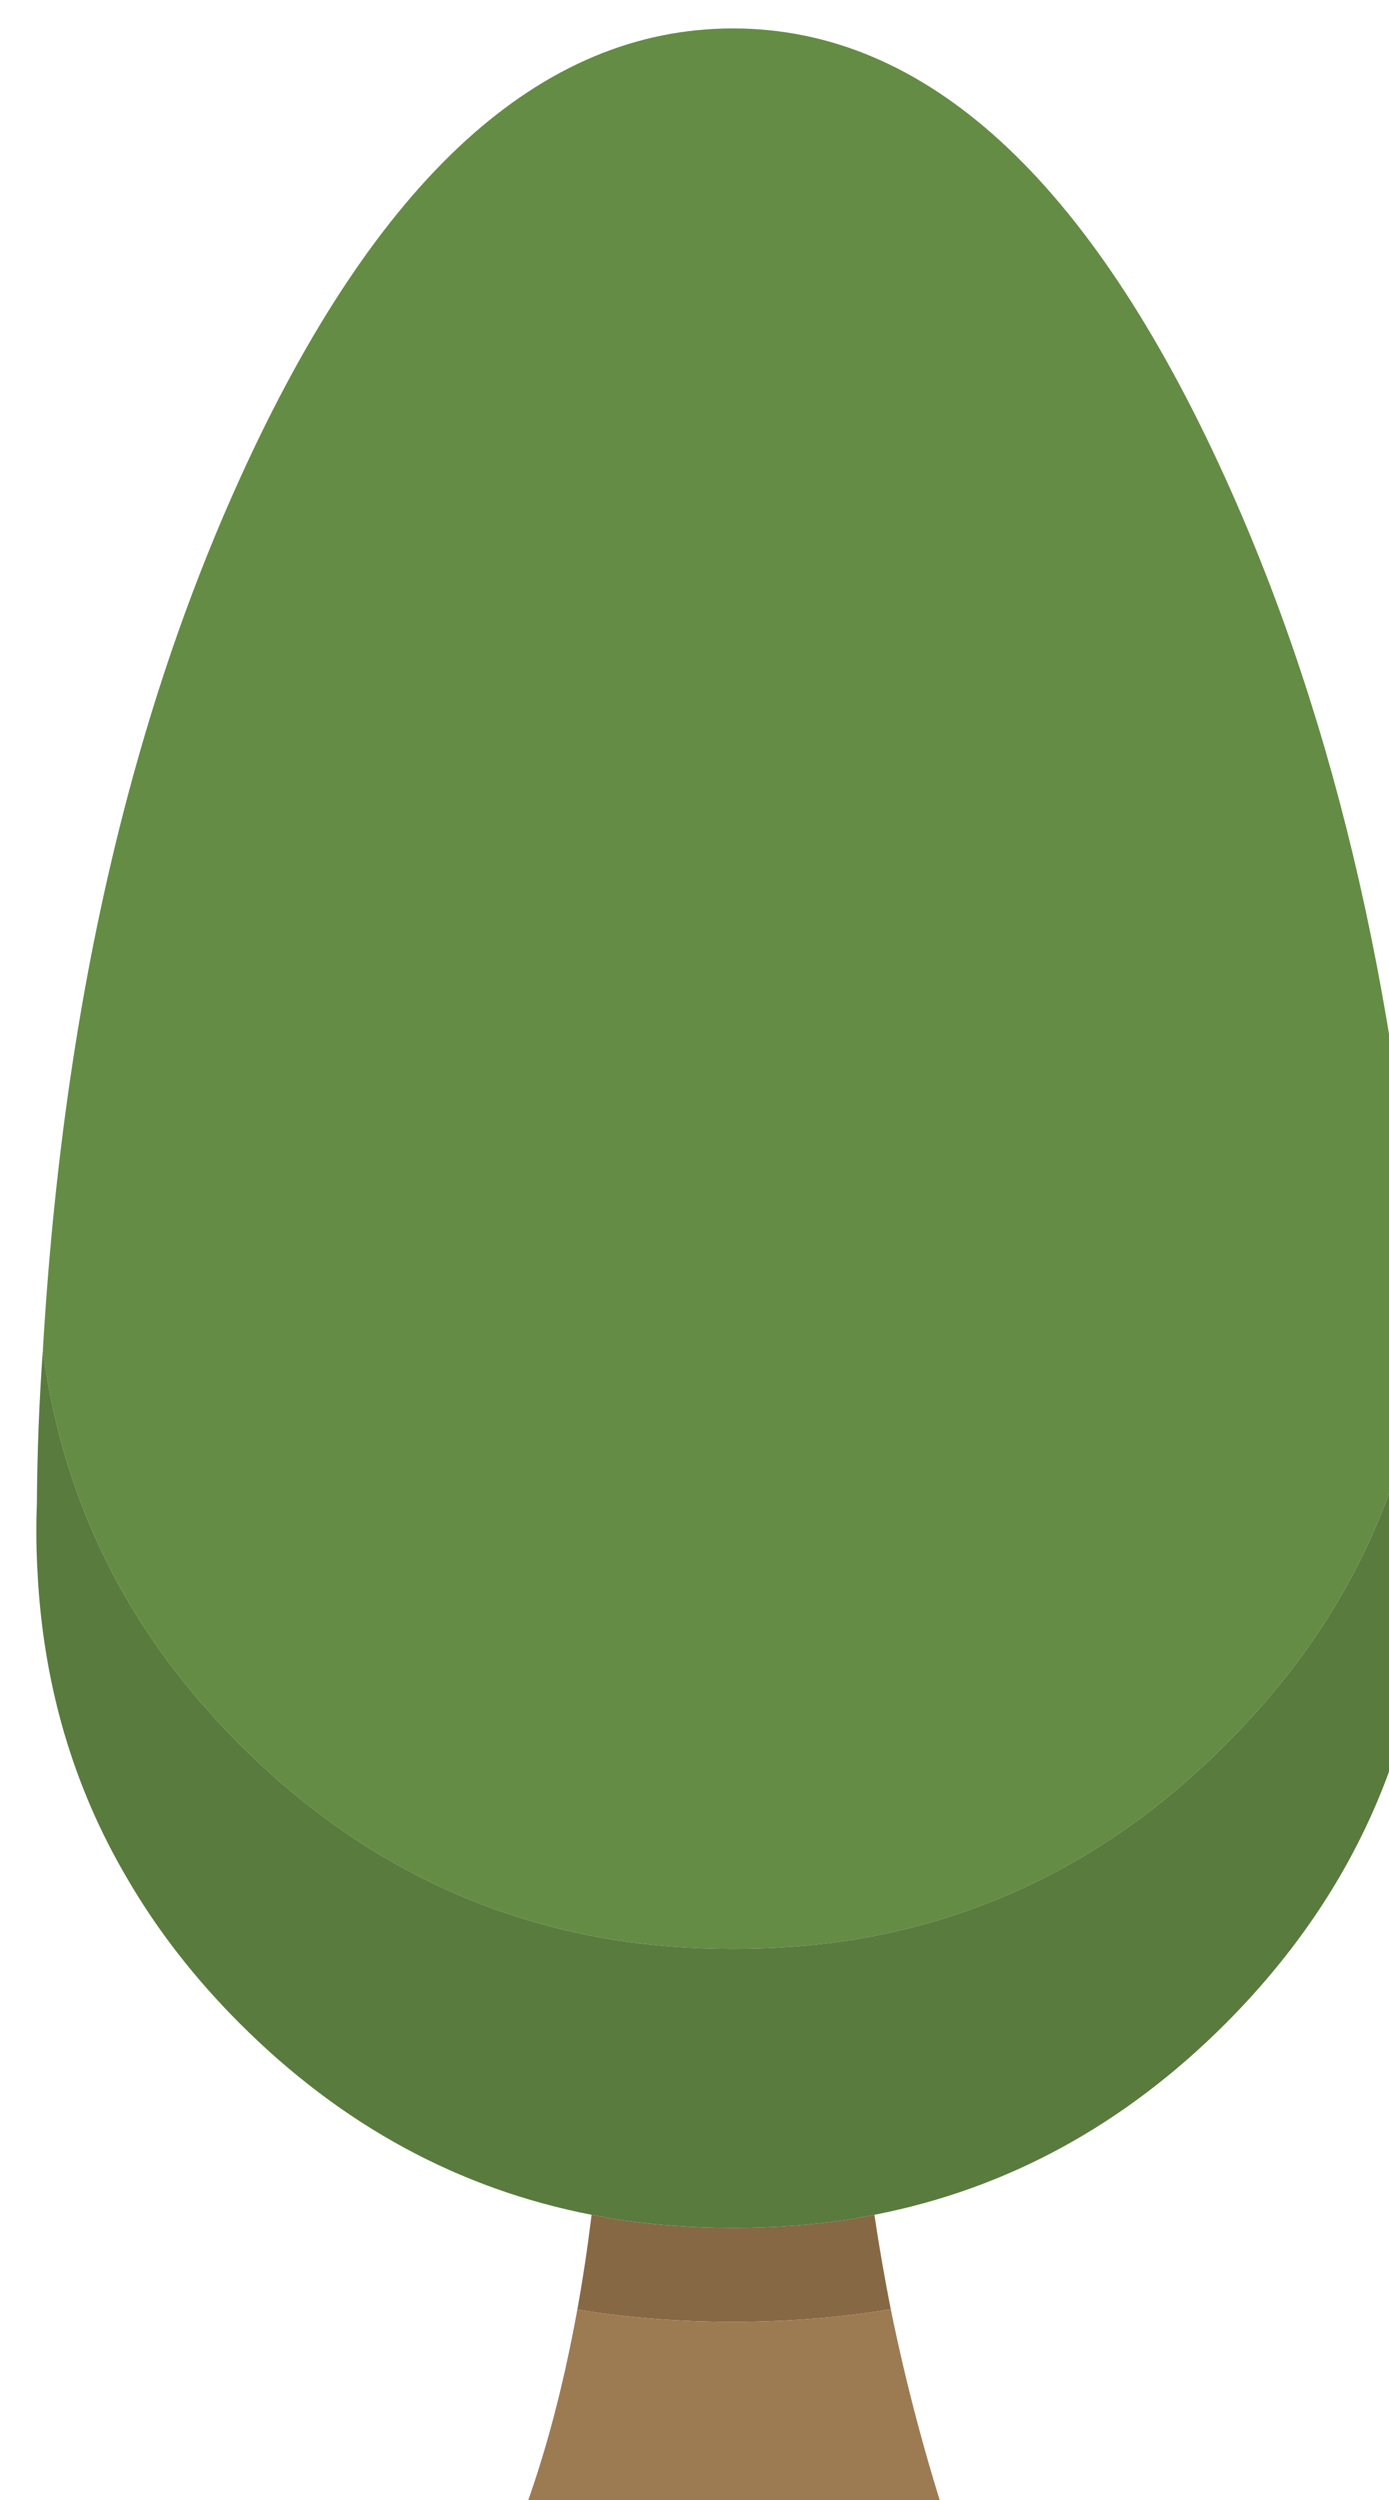 <?xml version="1.0" encoding="UTF-8" standalone="no"?>
<!-- Created with Inkscape (http://www.inkscape.org/) -->

<svg
   xmlns:dc="http://purl.org/dc/elements/1.1/"
   xmlns:cc="http://creativecommons.org/ns#"
   xmlns:rdf="http://www.w3.org/1999/02/22-rdf-syntax-ns#"
   xmlns:svg="http://www.w3.org/2000/svg"
   xmlns="http://www.w3.org/2000/svg"
   xmlns:sodipodi="http://sodipodi.sourceforge.net/DTD/sodipodi-0.dtd"
   xmlns:inkscape="http://www.inkscape.org/namespaces/inkscape"
   width="8.933mm"
   height="16.076mm"
   viewBox="0 0 8.933 16.076"
   version="1.1"
   id="svg8"
   inkscape:version="0.92.4 (unknown)"
   sodipodi:docname="drawing34.svg">
  <defs
     id="defs2" />
  <sodipodi:namedview
     id="base"
     pagecolor="#ffffff"
     bordercolor="#666666"
     borderopacity="1.0"
     inkscape:pageopacity="0.0"
     inkscape:pageshadow="2"
     inkscape:zoom="0.98994949"
     inkscape:cx="-238.30582"
     inkscape:cy="185.85654"
     inkscape:document-units="mm"
     inkscape:current-layer="layer1"
     showgrid="false"
     inkscape:window-width="927"
     inkscape:window-height="1025"
     inkscape:window-x="67"
     inkscape:window-y="27"
     inkscape:window-maximized="0" />
  <g
     inkscape:label="Layer 1"
     inkscape:groupmode="layer"
     id="layer1"
     transform="translate(-345.005,-245.847)">
    <g
       transform="matrix(0.265,0,0,0.265,222.688,155.35)"
       id="g1848">
      <g
         transform="matrix(0.265,0,0,0.265,363.637,245.039)"
         id="use1846">
        <path
           style="fill:#876844;stroke:none"
           inkscape:connector-curvature="0"
           d="m 422.9,575.55 q 6.65,1.05 13.8,1.05 6.95,0 13.5,-1 0.5,-0.1 0.95,-0.15 -0.85,-4.3 -1.5,-8.65 -1.05,0.2 -2.15,0.4 -5.2,0.8 -10.8,0.8 -5.7,0 -11.1,-0.85 -0.9,-0.2 -1.85,-0.35 -0.55,4.5 -1.3,8.65 0.2,0.05 0.45,0.1 z"
           id="path266" />
        <path
           style="fill:#9c7b53;stroke:none"
           inkscape:connector-curvature="0"
           d="m 436.7,576.6 q -7.15,0 -13.8,-1.05 -0.25,-0.05 -0.45,-0.1 -2.15,11.85 -5.75,20.8 h 40 q -3.4,-10.25 -5.55,-20.8 -0.45,0.05 -0.95,0.15 -6.55,1 -13.5,1 z"
           id="path268" />
        <path
           style="fill:#648c44;stroke:none"
           inkscape:connector-curvature="0"
           d="m 391.55,407.8 q -6.2,13.65 -10.3,29.15 -6.15,23.2 -7.75,50.65 1.6,12.4 7.75,22.95 4.1,7 10.3,13.2 14.55,14.55 33.8,17.8 0.1,0 0.25,0.05 5.4,0.85 11.1,0.85 5.6,0 10.8,-0.8 h 0.05 q 0.05,-0.05 0.25,-0.05 19.4,-3.2 34,-17.85 15.5,-15.45 18.15,-36.15 -2.7,-45.75 -18.15,-79.8 -18.7,-41.2 -45.1,-41.2 -26.45,0 -45.15,41.2 z"
           id="path270" />
        <path
           style="fill:#597b3e;stroke:none"
           inkscape:connector-curvature="0"
           d="m 500.5,504.2 q 0,-1.3 -0.05,-2.55 -0.1,-7.2 -0.5,-14.05 -2.65,20.7 -18.15,36.15 -14.6,14.65 -34,17.85 -0.2,0 -0.25,0.05 h -0.05 q -5.2,0.8 -10.8,0.8 -5.7,0 -11.1,-0.85 -0.15,-0.05 -0.25,-0.05 -19.25,-3.25 -33.8,-17.8 -6.2,-6.2 -10.3,-13.2 -6.15,-10.55 -7.75,-22.95 -0.5,6.85 -0.55,14.05 -0.05,1.25 -0.05,2.55 0,1.8 0.1,3.6 0.75,15.55 8.25,28.25 4.1,7.05 10.3,13.25 13.95,13.95 32.2,17.5 0.95,0.15 1.85,0.35 5.4,0.85 11.1,0.85 5.6,0 10.8,-0.8 1.1,-0.2 2.15,-0.4 18.2,-3.55 32.15,-17.5 17.4,-17.45 18.65,-41.5 0.05,-1.8 0.05,-3.6 z"
           id="path272" />
      </g>
    </g>
  </g>
</svg>
